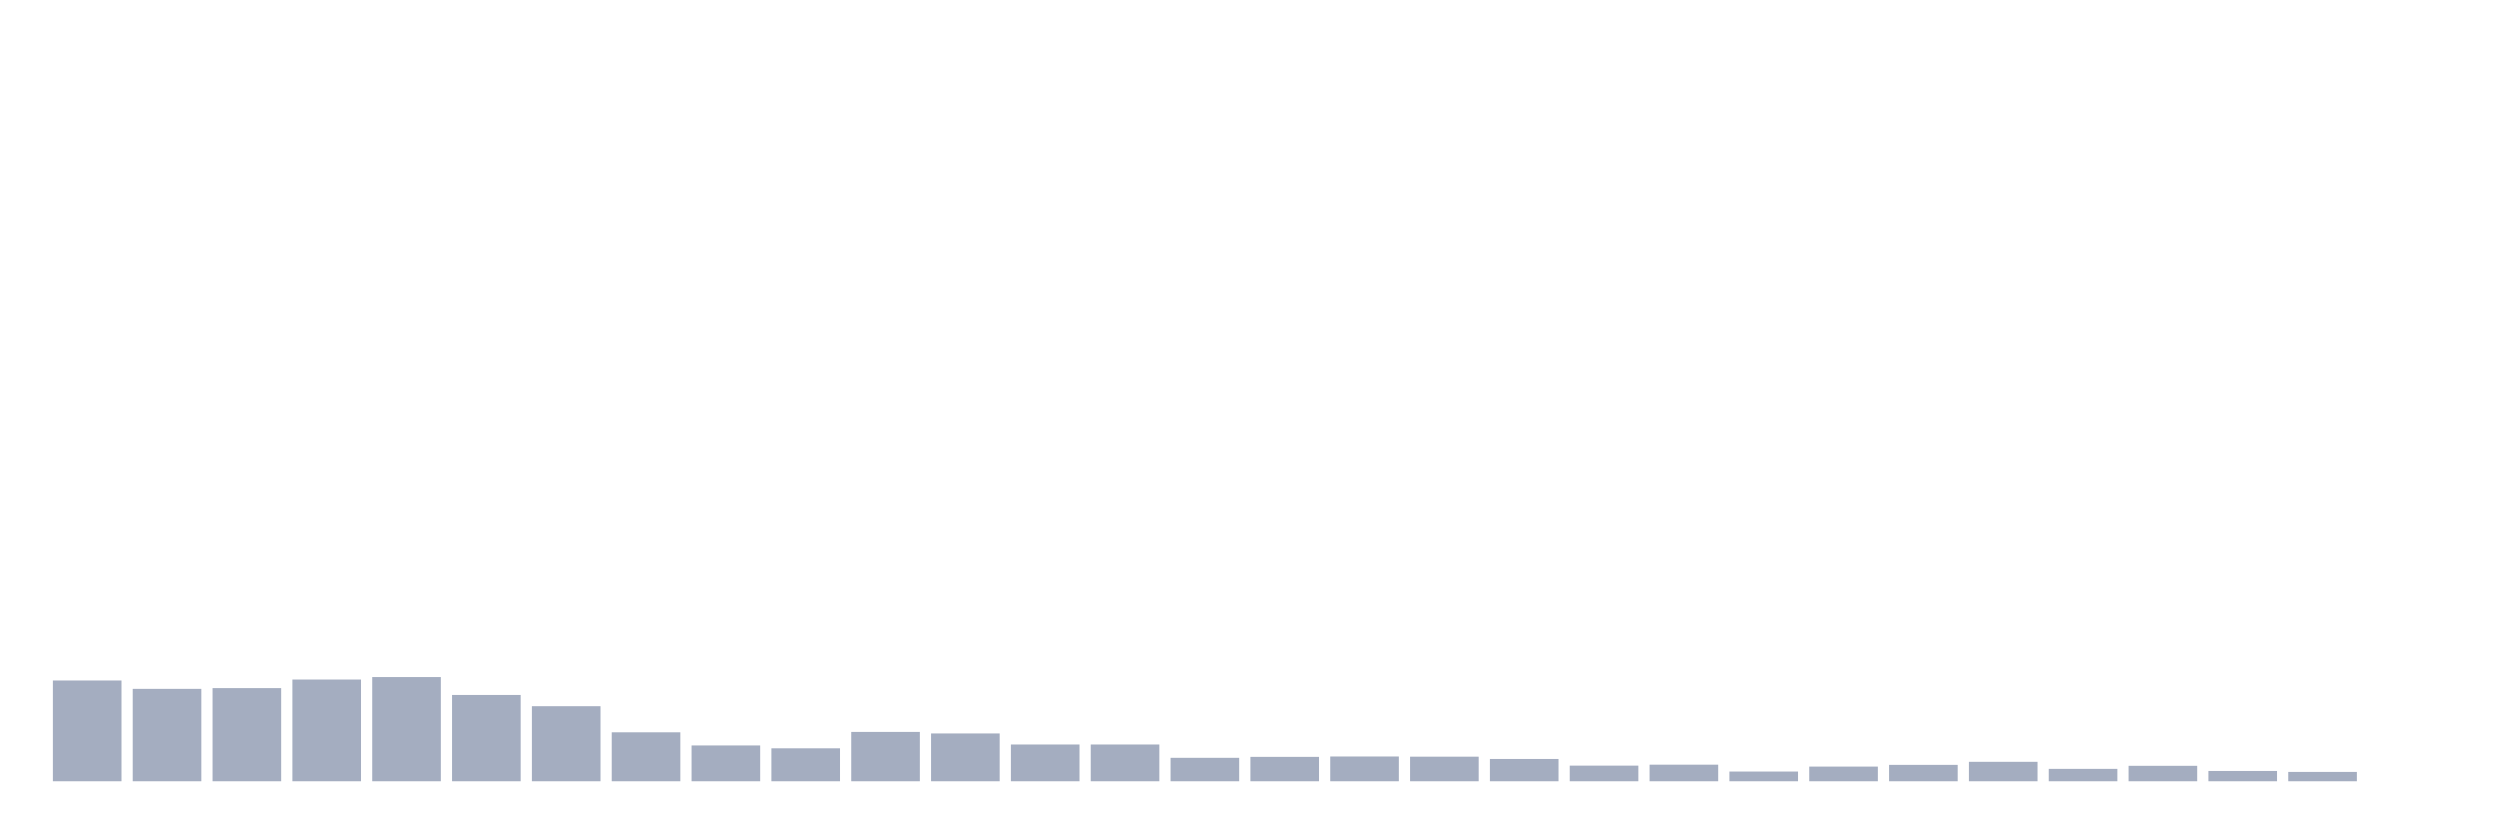<svg xmlns="http://www.w3.org/2000/svg" viewBox="0 0 480 160"><g transform="translate(10,10)"><rect class="bar" x="0.153" width="13.175" y="120.652" height="19.348" fill="rgb(164,173,192)"></rect><rect class="bar" x="15.482" width="13.175" y="122.261" height="17.739" fill="rgb(164,173,192)"></rect><rect class="bar" x="30.81" width="13.175" y="122.115" height="17.885" fill="rgb(164,173,192)"></rect><rect class="bar" x="46.138" width="13.175" y="120.469" height="19.531" fill="rgb(164,173,192)"></rect><rect class="bar" x="61.466" width="13.175" y="119.993" height="20.007" fill="rgb(164,173,192)"></rect><rect class="bar" x="76.794" width="13.175" y="123.431" height="16.569" fill="rgb(164,173,192)"></rect><rect class="bar" x="92.123" width="13.175" y="125.589" height="14.411" fill="rgb(164,173,192)"></rect><rect class="bar" x="107.451" width="13.175" y="130.6" height="9.4" fill="rgb(164,173,192)"></rect><rect class="bar" x="122.779" width="13.175" y="133.124" height="6.876" fill="rgb(164,173,192)"></rect><rect class="bar" x="138.107" width="13.175" y="133.673" height="6.327" fill="rgb(164,173,192)"></rect><rect class="bar" x="153.436" width="13.175" y="130.527" height="9.473" fill="rgb(164,173,192)"></rect><rect class="bar" x="168.764" width="13.175" y="130.82" height="9.18" fill="rgb(164,173,192)"></rect><rect class="bar" x="184.092" width="13.175" y="132.941" height="7.059" fill="rgb(164,173,192)"></rect><rect class="bar" x="199.42" width="13.175" y="132.941" height="7.059" fill="rgb(164,173,192)"></rect><rect class="bar" x="214.748" width="13.175" y="135.501" height="4.499" fill="rgb(164,173,192)"></rect><rect class="bar" x="230.077" width="13.175" y="135.318" height="4.682" fill="rgb(164,173,192)"></rect><rect class="bar" x="245.405" width="13.175" y="135.245" height="4.755" fill="rgb(164,173,192)"></rect><rect class="bar" x="260.733" width="13.175" y="135.282" height="4.718" fill="rgb(164,173,192)"></rect><rect class="bar" x="276.061" width="13.175" y="135.721" height="4.279" fill="rgb(164,173,192)"></rect><rect class="bar" x="291.39" width="13.175" y="137.001" height="2.999" fill="rgb(164,173,192)"></rect><rect class="bar" x="306.718" width="13.175" y="136.818" height="3.182" fill="rgb(164,173,192)"></rect><rect class="bar" x="322.046" width="13.175" y="138.135" height="1.865" fill="rgb(164,173,192)"></rect><rect class="bar" x="337.374" width="13.175" y="137.184" height="2.816" fill="rgb(164,173,192)"></rect><rect class="bar" x="352.702" width="13.175" y="136.855" height="3.145" fill="rgb(164,173,192)"></rect><rect class="bar" x="368.031" width="13.175" y="136.269" height="3.731" fill="rgb(164,173,192)"></rect><rect class="bar" x="383.359" width="13.175" y="137.623" height="2.377" fill="rgb(164,173,192)"></rect><rect class="bar" x="398.687" width="13.175" y="137.037" height="2.963" fill="rgb(164,173,192)"></rect><rect class="bar" x="414.015" width="13.175" y="138.025" height="1.975" fill="rgb(164,173,192)"></rect><rect class="bar" x="429.344" width="13.175" y="138.208" height="1.792" fill="rgb(164,173,192)"></rect><rect class="bar" x="444.672" width="13.175" y="140" height="0" fill="rgb(164,173,192)"></rect></g></svg>
